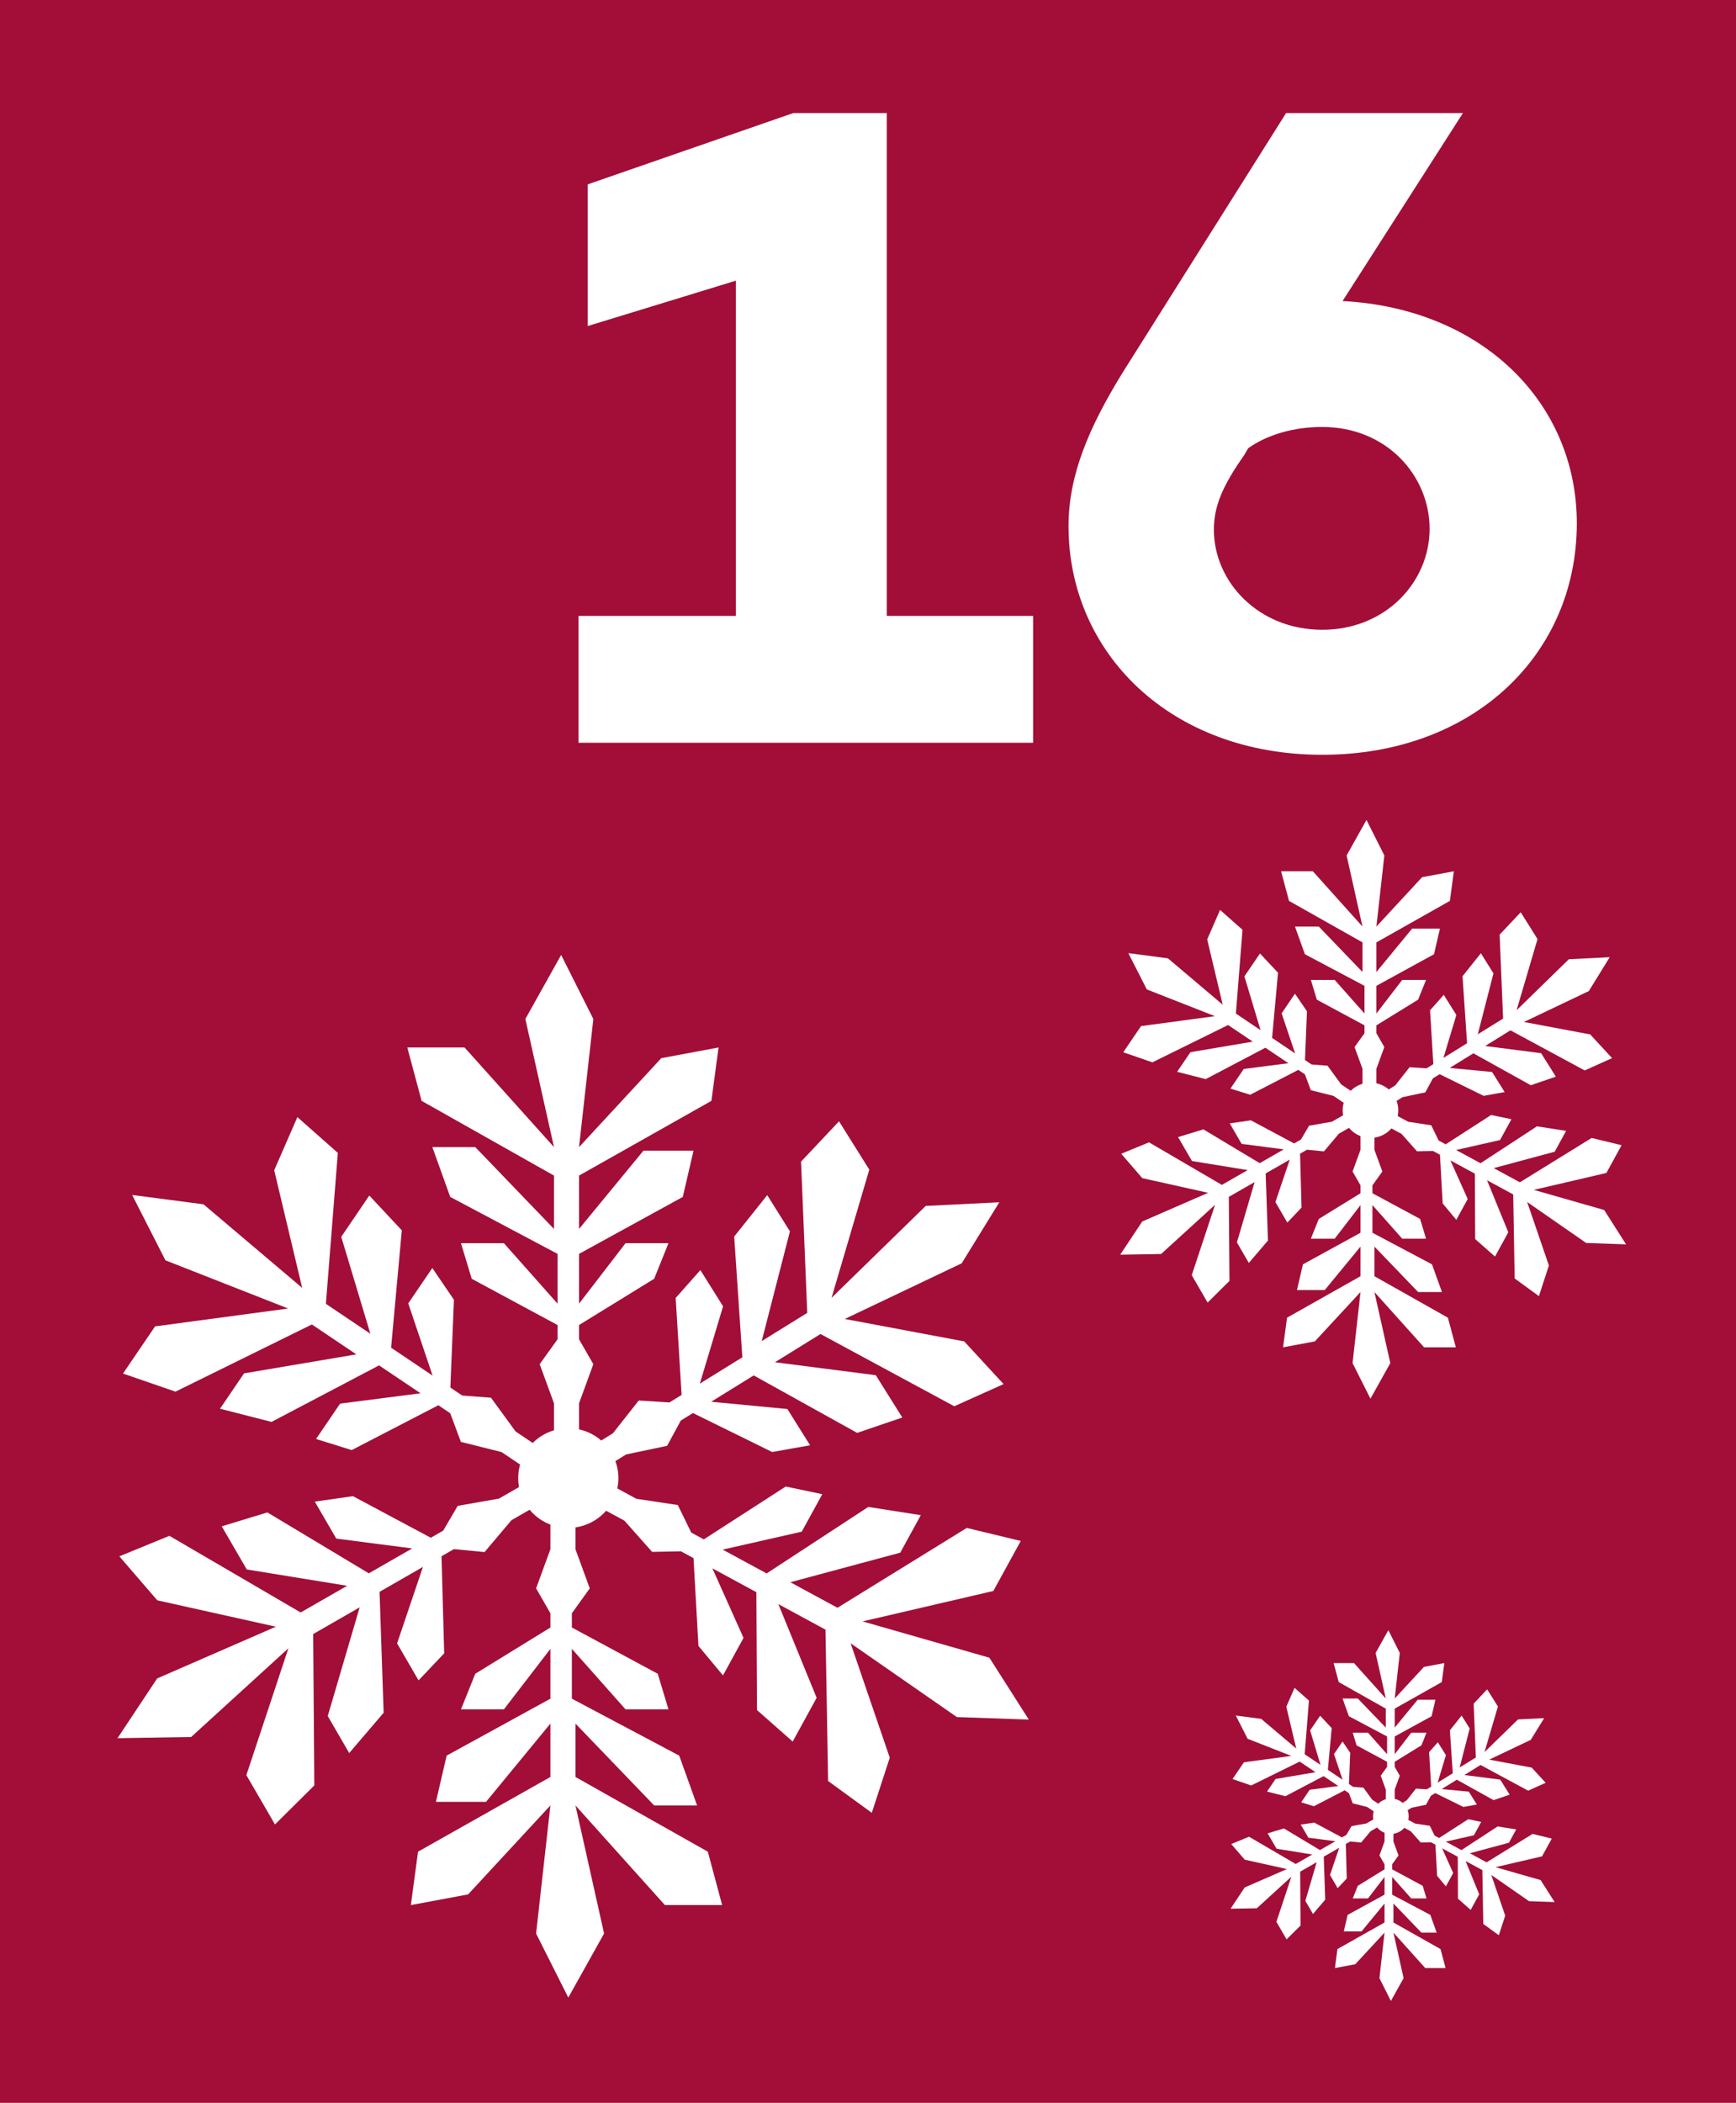 <svg width="180" height="218" viewBox="0 0 180 218" fill="none" xmlns="http://www.w3.org/2000/svg">
<path d="M180 0H0V218H180V0Z" fill="#A20E38"/>
<path d="M57.441 145.482V148.433H60.038V145.482L61.522 141.424L60.038 138.841V137.366L67.828 132.57L69.312 128.881H64.86L60.038 135.152V129.988L70.796 124.085L71.909 119.29H66.715L60.038 127.405V121.872L73.763 114.125L74.505 108.591L68.57 109.698L60.038 118.921L61.522 105.64L58.183 99L54.473 105.64L57.441 118.921L48.167 108.591H42.232L43.715 114.125L57.441 121.872V127.405L49.28 118.921H44.828L46.683 124.085L57.812 129.988V135.152L52.248 128.881H47.796L48.909 132.57L57.812 137.366V138.841L55.957 141.424L57.441 145.482Z" fill="white"/>
<path d="M59.667 160.607L59.667 157.655L57.07 157.655L57.07 160.607L55.586 164.665L57.07 167.247L57.07 168.723L49.28 173.518L47.796 177.207L52.248 177.207L57.07 170.936L57.07 176.101L46.312 182.003L45.199 186.799L50.393 186.799L57.07 178.683L57.07 184.216L43.344 191.963L42.602 197.497L48.538 196.39L57.07 187.168L55.586 200.448L58.925 207.088L62.635 200.448L59.667 187.168L68.941 197.497L74.876 197.497L73.392 191.963L59.667 184.216L59.667 178.683L67.828 187.168L72.28 187.168L70.425 182.003L59.296 176.101L59.296 170.936L64.86 177.207L69.312 177.207L68.199 173.518L59.296 168.723L59.296 167.247L61.151 164.665L59.667 160.607Z" fill="white"/>
<path d="M63.55 148.588L61.031 150.148L62.404 152.34L64.923 150.78L69.171 149.887L70.591 147.269L71.85 146.489L80.062 150.529L83.996 149.831L81.642 146.073L73.739 145.318L78.148 142.588L88.874 148.547L93.555 146.951L90.809 142.567L80.352 141.222L85.075 138.297L98.944 145.786L104.059 143.487L99.977 139.062L87.594 136.736L99.714 130.967L103.616 124.638L95.987 125.018L86.221 134.544L90.134 121.255L86.996 116.245L83.057 120.423L83.702 136.105L78.979 139.031L81.906 127.656L79.552 123.898L76.125 128.195L76.971 140.709L72.563 143.44L74.973 135.427L72.62 131.67L70.059 134.559L70.673 144.61L69.414 145.39L66.229 145.19L63.55 148.588Z" fill="white"/>
<path d="M53.034 157.595L55.604 156.12L54.305 153.883L51.735 155.359L47.459 156.11L45.953 158.679L44.667 159.417L36.596 155.106L32.641 155.672L34.867 159.506L42.74 160.524L38.242 163.106L27.723 156.792L22.99 158.232L25.587 162.704L35.993 164.397L31.174 167.164L17.565 159.217L12.375 161.344L16.307 165.903L28.604 168.639L16.297 174.002L12.184 180.197L19.821 180.072L29.903 170.876L25.544 184.027L28.512 189.139L32.589 185.094L32.473 169.4L37.292 166.633L33.983 177.904L36.209 181.738L39.779 177.558L39.355 165.023L43.853 162.441L41.173 170.368L43.399 174.202L46.056 171.399L45.78 161.334L47.065 160.596L50.242 160.902L53.034 157.595Z" fill="white"/>
<path d="M65.987 155.379L63.381 153.967L62.138 156.234L64.744 157.647L67.617 160.884L70.607 160.824L71.91 161.53L72.417 170.627L74.964 173.688L77.094 169.801L73.865 162.589L78.425 165.061L78.489 177.279L82.191 180.546L84.676 176.011L80.705 166.296L85.591 168.944L85.864 184.637L90.394 187.932L92.257 182.22L88.197 170.356L99.213 178.007L106.674 178.269L102.586 171.853L89.44 168.089L102.998 164.934L105.838 159.751L100.242 158.399L86.834 166.677L81.948 164.029L93.345 160.963L95.475 157.076L90.027 156.224L79.49 163.117L74.93 160.646L83.13 158.788L85.26 154.901L81.47 154.107L72.975 159.587L71.672 158.88L70.28 156.025L65.987 155.379Z" fill="white"/>
<path d="M52.002 150.534L54.461 152.187L55.915 150.048L53.457 148.395L50.908 144.899L47.926 144.674L46.697 143.848L47.067 134.744L44.825 131.455L42.331 135.122L44.853 142.608L40.551 139.714L41.662 127.546L38.291 123.942L35.382 128.22L38.401 138.267L33.791 135.167L35.029 119.521L30.835 115.81L28.431 121.319L31.333 133.514L21.103 124.851L13.701 123.881L17.154 130.657L29.878 135.653L16.079 137.505L12.754 142.394L18.194 144.272L32.337 137.306L36.946 140.406L25.306 142.375L22.812 146.042L28.153 147.408L39.304 141.548L43.606 144.441L35.265 145.511L32.771 149.178L36.468 150.328L45.45 145.681L46.679 146.508L47.791 149.482L52.002 150.534Z" fill="white"/>
<ellipse cx="58.925" cy="153.229" rx="5.193" ry="5.165" fill="white"/>
<path d="M141.273 110.802V112.44H142.714V110.802L143.538 108.549L142.714 107.116V106.297L147.039 103.635L147.862 101.587H145.391L142.714 105.068V102.201L148.686 98.925L149.304 96.263H146.421L142.714 100.768V97.696L150.333 93.396L150.745 90.324L147.451 90.939L142.714 96.058L143.538 88.686L141.685 85L139.626 88.686L141.273 96.058L136.125 90.324H132.83L133.654 93.396L141.273 97.696V100.768L136.743 96.058H134.272L135.301 98.925L141.479 102.201V105.068L138.39 101.587H135.919L136.537 103.635L141.479 106.297V107.116L140.449 108.549L141.273 110.802Z" fill="white"/>
<path d="M142.508 119.198L142.508 117.56L141.067 117.56L141.067 119.198L140.243 121.451L141.067 122.884L141.067 123.703L136.743 126.365L135.919 128.413L138.39 128.413L141.067 124.932L141.067 127.799L135.095 131.075L134.478 133.737L137.36 133.737L141.067 129.232L141.067 132.304L133.448 136.604L133.036 139.676L136.331 139.061L141.067 133.942L140.243 141.314L142.097 145L144.156 141.314L142.508 133.942L147.657 139.676L150.951 139.676L150.128 136.604L142.508 132.304L142.508 129.232L147.039 133.942L149.51 133.942L148.48 131.075L142.303 127.799L142.303 124.932L145.391 128.413L147.862 128.413L147.245 126.365L142.303 123.703L142.303 122.884L143.332 121.451L142.508 119.198Z" fill="white"/>
<path d="M144.664 112.526L143.266 113.393L144.028 114.609L145.426 113.743L147.784 113.247L148.572 111.794L149.271 111.361L153.83 113.604L156.013 113.216L154.707 111.13L150.32 110.712L152.767 109.196L158.721 112.504L161.32 111.618L159.796 109.184L153.991 108.438L156.612 106.814L164.311 110.971L167.151 109.695L164.884 107.238L158.011 105.948L164.738 102.745L166.905 99.232L162.67 99.443L157.249 104.731L159.421 97.354L157.679 94.573L155.492 96.892L155.85 105.597L153.228 107.221L154.853 100.907L153.547 98.821L151.644 101.206L152.114 108.153L149.667 109.669L151.005 105.221L149.699 103.135L148.277 104.739L148.618 110.318L147.919 110.751L146.151 110.64L144.664 112.526Z" fill="white"/>
<path d="M138.826 117.526L140.253 116.707L139.532 115.466L138.106 116.285L135.732 116.702L134.896 118.128L134.182 118.538L129.702 116.144L127.507 116.459L128.742 118.587L133.112 119.152L130.616 120.585L124.776 117.081L122.149 117.88L123.591 120.362L129.367 121.302L126.692 122.838L119.138 118.426L116.257 119.608L118.439 122.138L125.266 123.657L118.434 126.634L116.15 130.073L120.39 130.003L125.986 124.898L123.567 132.199L125.214 135.036L127.478 132.791L127.413 124.079L130.088 122.543L128.252 128.8L129.487 130.928L131.469 128.608L131.233 121.649L133.73 120.216L132.243 124.617L133.478 126.745L134.953 125.189L134.8 119.602L135.513 119.192L137.277 119.362L138.826 117.526Z" fill="white"/>
<path d="M146.017 116.296L144.57 115.512L143.88 116.771L145.327 117.555L146.922 119.352L148.581 119.319L149.305 119.711L149.586 124.761L151 126.46L152.182 124.302L150.39 120.299L152.921 121.67L152.956 128.453L155.011 130.266L156.391 127.749L154.187 122.356L156.899 123.826L157.05 132.537L159.565 134.367L160.6 131.196L158.346 124.61L164.461 128.857L168.602 129.003L166.333 125.441L159.035 123.352L166.562 121.6L168.138 118.723L165.032 117.972L157.589 122.568L154.877 121.098L161.203 119.396L162.386 117.238L159.361 116.765L153.512 120.592L150.981 119.22L155.533 118.188L156.715 116.031L154.611 115.59L149.896 118.632L149.173 118.24L148.4 116.655L146.017 116.296Z" fill="white"/>
<path d="M138.254 113.606L139.618 114.524L140.426 113.337L139.061 112.419L137.647 110.479L135.991 110.354L135.309 109.895L135.514 104.842L134.27 103.016L132.886 105.051L134.286 109.207L131.898 107.6L132.514 100.846L130.643 98.846L129.028 101.22L130.704 106.797L128.145 105.076L128.832 96.391L126.504 94.331L125.17 97.389L126.78 104.159L121.101 99.35L116.993 98.811L118.909 102.573L125.973 105.346L118.313 106.374L116.467 109.088L119.487 110.131L127.337 106.264L129.896 107.985L123.435 109.078L122.05 111.113L125.015 111.871L131.205 108.618L133.593 110.224L128.963 110.818L127.579 112.854L129.63 113.492L134.617 110.913L135.299 111.372L135.916 113.023L138.254 113.606Z" fill="white"/>
<ellipse cx="142.097" cy="115.102" rx="2.883" ry="2.867" fill="white"/>
<path d="M143.689 185.529V186.579H144.612V185.529L145.14 184.086L144.612 183.168V182.643L147.382 180.938L147.91 179.626H146.327L144.612 181.856V180.019L148.438 177.92L148.833 176.215H146.987L144.612 179.101V177.133L149.493 174.379L149.757 172.411L147.646 172.804L144.612 176.084L145.14 171.361L143.953 169L142.633 171.361L143.689 176.084L140.391 172.411H138.28L138.808 174.379L143.689 177.133V179.101L140.787 176.084H139.204L139.863 177.92L143.821 180.019V181.856L141.842 179.626H140.259L140.655 180.938L143.821 182.643V183.168L143.161 184.086L143.689 185.529Z" fill="white"/>
<path d="M144.48 190.908L144.48 189.858L143.557 189.858L143.557 190.908L143.029 192.351L143.557 193.269L143.557 193.794L140.787 195.499L140.259 196.811L141.842 196.811L143.557 194.581L143.557 196.417L139.731 198.516L139.335 200.222L141.182 200.222L143.557 197.336L143.557 199.303L138.676 202.058L138.412 204.026L140.523 203.632L143.557 200.353L143.029 205.075L144.216 207.437L145.536 205.075L144.48 200.353L147.778 204.026L149.889 204.026L149.361 202.058L144.48 199.303L144.48 197.336L147.382 200.353L148.965 200.353L148.306 198.516L144.348 196.417L144.348 194.581L146.327 196.811L147.91 196.811L147.514 195.499L144.348 193.794L144.348 193.269L145.008 192.351L144.48 190.908Z" fill="white"/>
<path d="M145.861 186.634L144.965 187.189L145.454 187.968L146.349 187.413L147.86 187.096L148.365 186.165L148.813 185.887L151.733 187.324L153.132 187.076L152.295 185.739L149.484 185.471L151.052 184.5L154.866 186.619L156.531 186.052L155.555 184.493L151.836 184.015L153.515 182.974L158.447 185.637L160.266 184.82L158.815 183.246L154.411 182.419L158.721 180.368L160.109 178.117L157.396 178.252L153.923 181.64L155.314 176.914L154.198 175.132L152.798 176.618L153.027 182.195L151.348 183.235L152.388 179.19L151.551 177.854L150.333 179.382L150.634 183.832L149.066 184.803L149.923 181.954L149.086 180.617L148.176 181.645L148.394 185.219L147.946 185.497L146.814 185.425L145.861 186.634Z" fill="white"/>
<path d="M142.121 189.837L143.035 189.312L142.574 188.517L141.66 189.042L140.139 189.309L139.603 190.222L139.146 190.485L136.276 188.951L134.87 189.153L135.661 190.516L138.461 190.878L136.862 191.796L133.121 189.551L131.438 190.063L132.361 191.654L136.062 192.256L134.348 193.239L129.509 190.413L127.663 191.17L129.061 192.791L133.434 193.764L129.058 195.671L127.595 197.874L130.311 197.83L133.896 194.559L132.346 199.236L133.401 201.054L134.851 199.616L134.81 194.035L136.524 193.051L135.347 197.059L136.139 198.422L137.408 196.936L137.257 192.478L138.857 191.56L137.904 194.379L138.695 195.742L139.64 194.745L139.542 191.166L139.999 190.904L141.129 191.013L142.121 189.837Z" fill="white"/>
<path d="M146.728 189.049L145.801 188.546L145.359 189.353L146.286 189.855L147.307 191.006L148.371 190.985L148.834 191.236L149.014 194.471L149.92 195.559L150.678 194.177L149.529 191.613L151.151 192.491L151.173 196.836L152.49 197.998L153.374 196.385L151.962 192.931L153.699 193.872L153.796 199.453L155.407 200.625L156.07 198.593L154.626 194.375L158.543 197.095L161.196 197.188L159.743 194.907L155.068 193.568L159.889 192.446L160.899 190.603L158.909 190.122L154.141 193.066L152.403 192.125L156.456 191.034L157.214 189.652L155.277 189.349L151.529 191.8L149.908 190.921L152.824 190.261L153.581 188.878L152.234 188.596L149.213 190.545L148.749 190.294L148.254 189.278L146.728 189.049Z" fill="white"/>
<path d="M141.755 187.326L142.629 187.914L143.146 187.153L142.272 186.565L141.366 185.322L140.305 185.242L139.868 184.948L140 181.711L139.203 180.541L138.316 181.845L139.212 184.507L137.683 183.478L138.078 179.151L136.879 177.87L135.844 179.391L136.918 182.964L135.279 181.861L135.719 176.297L134.227 174.978L133.373 176.937L134.405 181.273L130.767 178.193L128.135 177.848L129.362 180.257L133.887 182.034L128.98 182.693L127.798 184.431L129.732 185.099L134.761 182.622L136.4 183.724L132.261 184.424L131.374 185.728L133.274 186.214L137.239 184.13L138.769 185.159L135.803 185.54L134.916 186.844L136.23 187.252L139.425 185.6L139.862 185.894L140.257 186.952L141.755 187.326Z" fill="white"/>
<ellipse cx="144.216" cy="188.284" rx="1.847" ry="1.837" fill="white"/>
<path d="M91.951 63.848H107.119V77H59.983V63.848H76.303V29.096L60.943 33.8V19.112L82.255 11.72H91.951V63.848ZM139.207 31.208C153.703 31.976 163.495 41.768 163.495 54.248C163.495 67.88 152.743 78.248 137.095 78.248C121.351 78.248 110.791 67.688 110.791 54.536C110.791 49.16 112.999 44.168 116.359 38.696L133.351 11.72H151.687L139.207 31.208ZM137.095 65.288C143.719 65.288 148.231 60.296 148.231 54.824C148.231 49.352 143.815 44.264 137.095 44.264C134.215 44.264 131.431 45.032 129.415 46.472L129.031 47.144C126.727 50.408 125.863 52.52 125.863 54.92C125.863 60.296 130.471 65.288 137.095 65.288Z" fill="white"/>
</svg>
